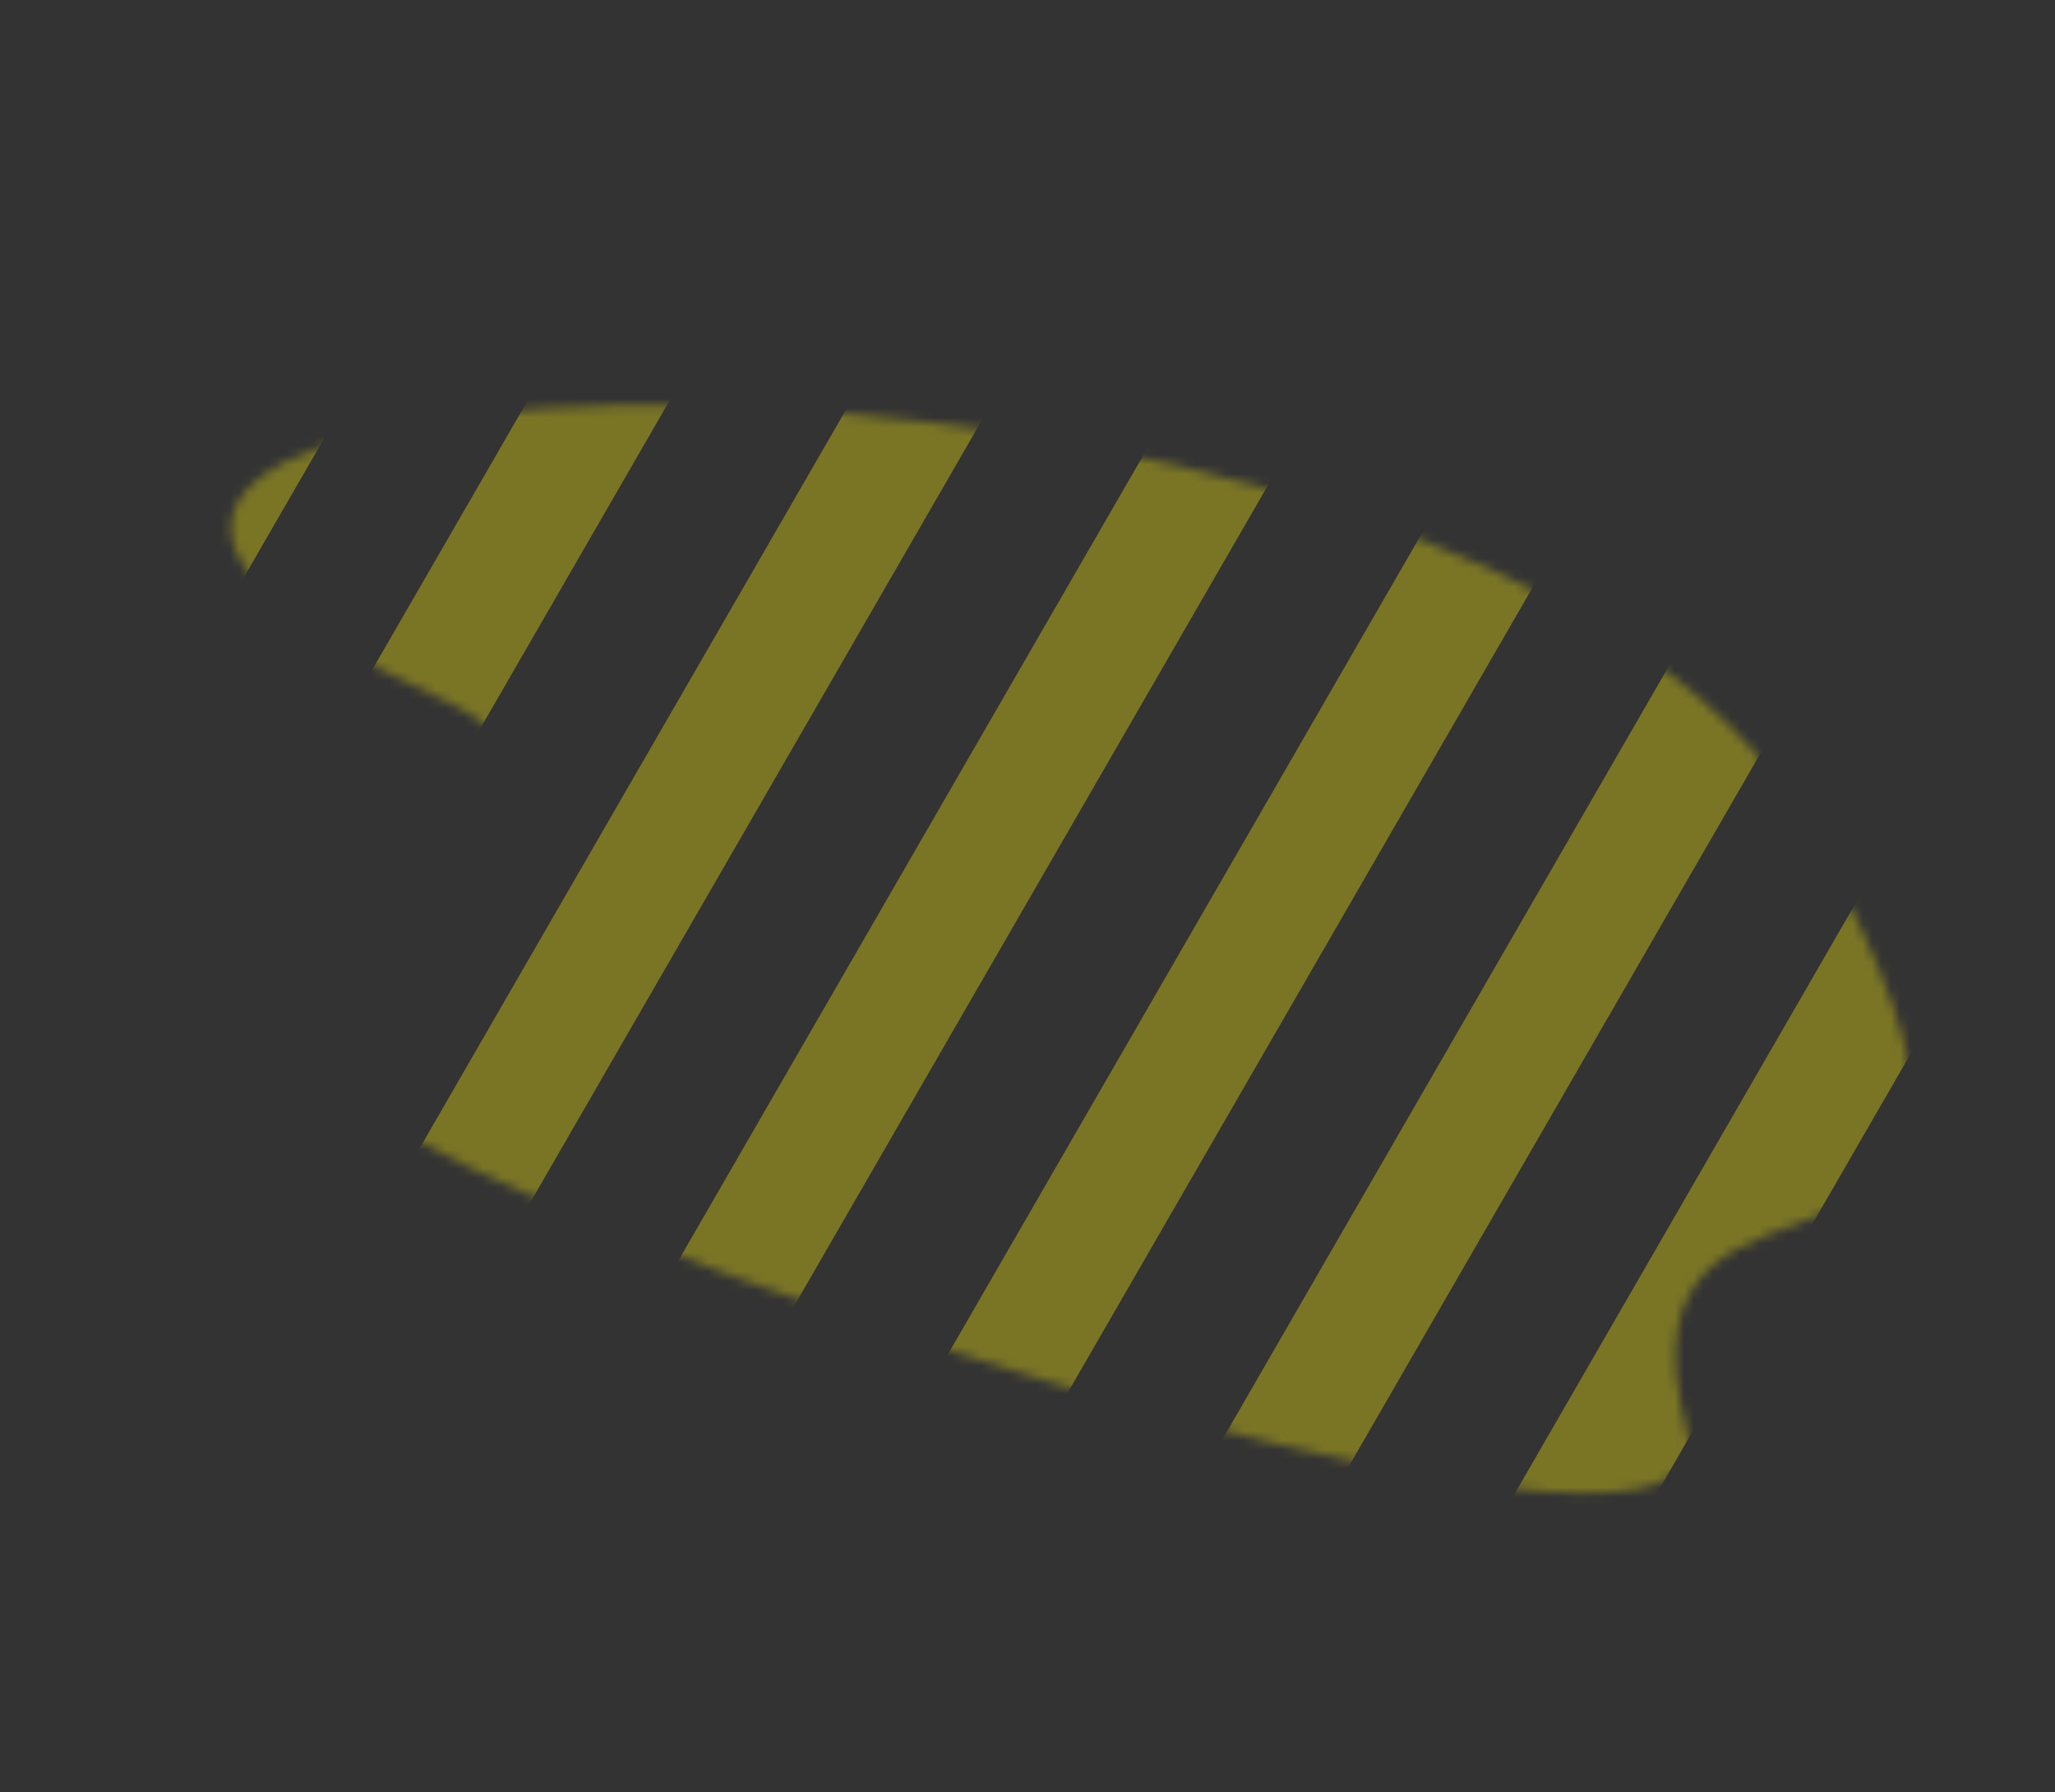 <svg xmlns="http://www.w3.org/2000/svg" width="219" height="191" fill="none"><rect width="100%" height="100%" fill="#333333" stroke="none"/><mask id="a" width="180" height="117" x="24" y="43" maskUnits="userSpaceOnUse" style="mask-type:alpha"><path fill="#D9D9D9" d="M192.664 88.03c34.55 61.218-23.165 26.406-12.849 64.651 5.744 21.291-108.68-15.734-135.912-31.457-27.233-15.723 27.502-35.706 3.796-46.404-90.167-40.691 110.415-48.008 144.965 13.21Z"/></mask><g fill="#FFF00D" fill-opacity=".35" mask="url(#a)"><path d="m105.483-162.093 11.345 6.55-174.543 302.317-11.345-6.55zM286.552-57.552l11.345 6.55-174.543 302.317-11.345-6.55zM131.35-147.158l11.345 6.55-174.543 302.317-11.345-6.55zm181.069 104.54 11.345 6.55L149.22 266.249l-11.345-6.55zm-155.202-89.606 11.345 6.55L-5.981 176.643l-11.345-6.55zm181.069 104.54 11.345 6.55-174.543 302.317-11.345-6.55zM183.084-117.29l11.345 6.55L19.886 191.577l-11.345-6.55zm25.867 14.935 11.345 6.55L45.753 206.512l-11.345-6.55zm25.867 14.934 11.345 6.55L71.62 221.446l-11.345-6.55zm25.867 14.934 11.345 6.55L97.487 236.38l-11.345-6.55z"/></g></svg>